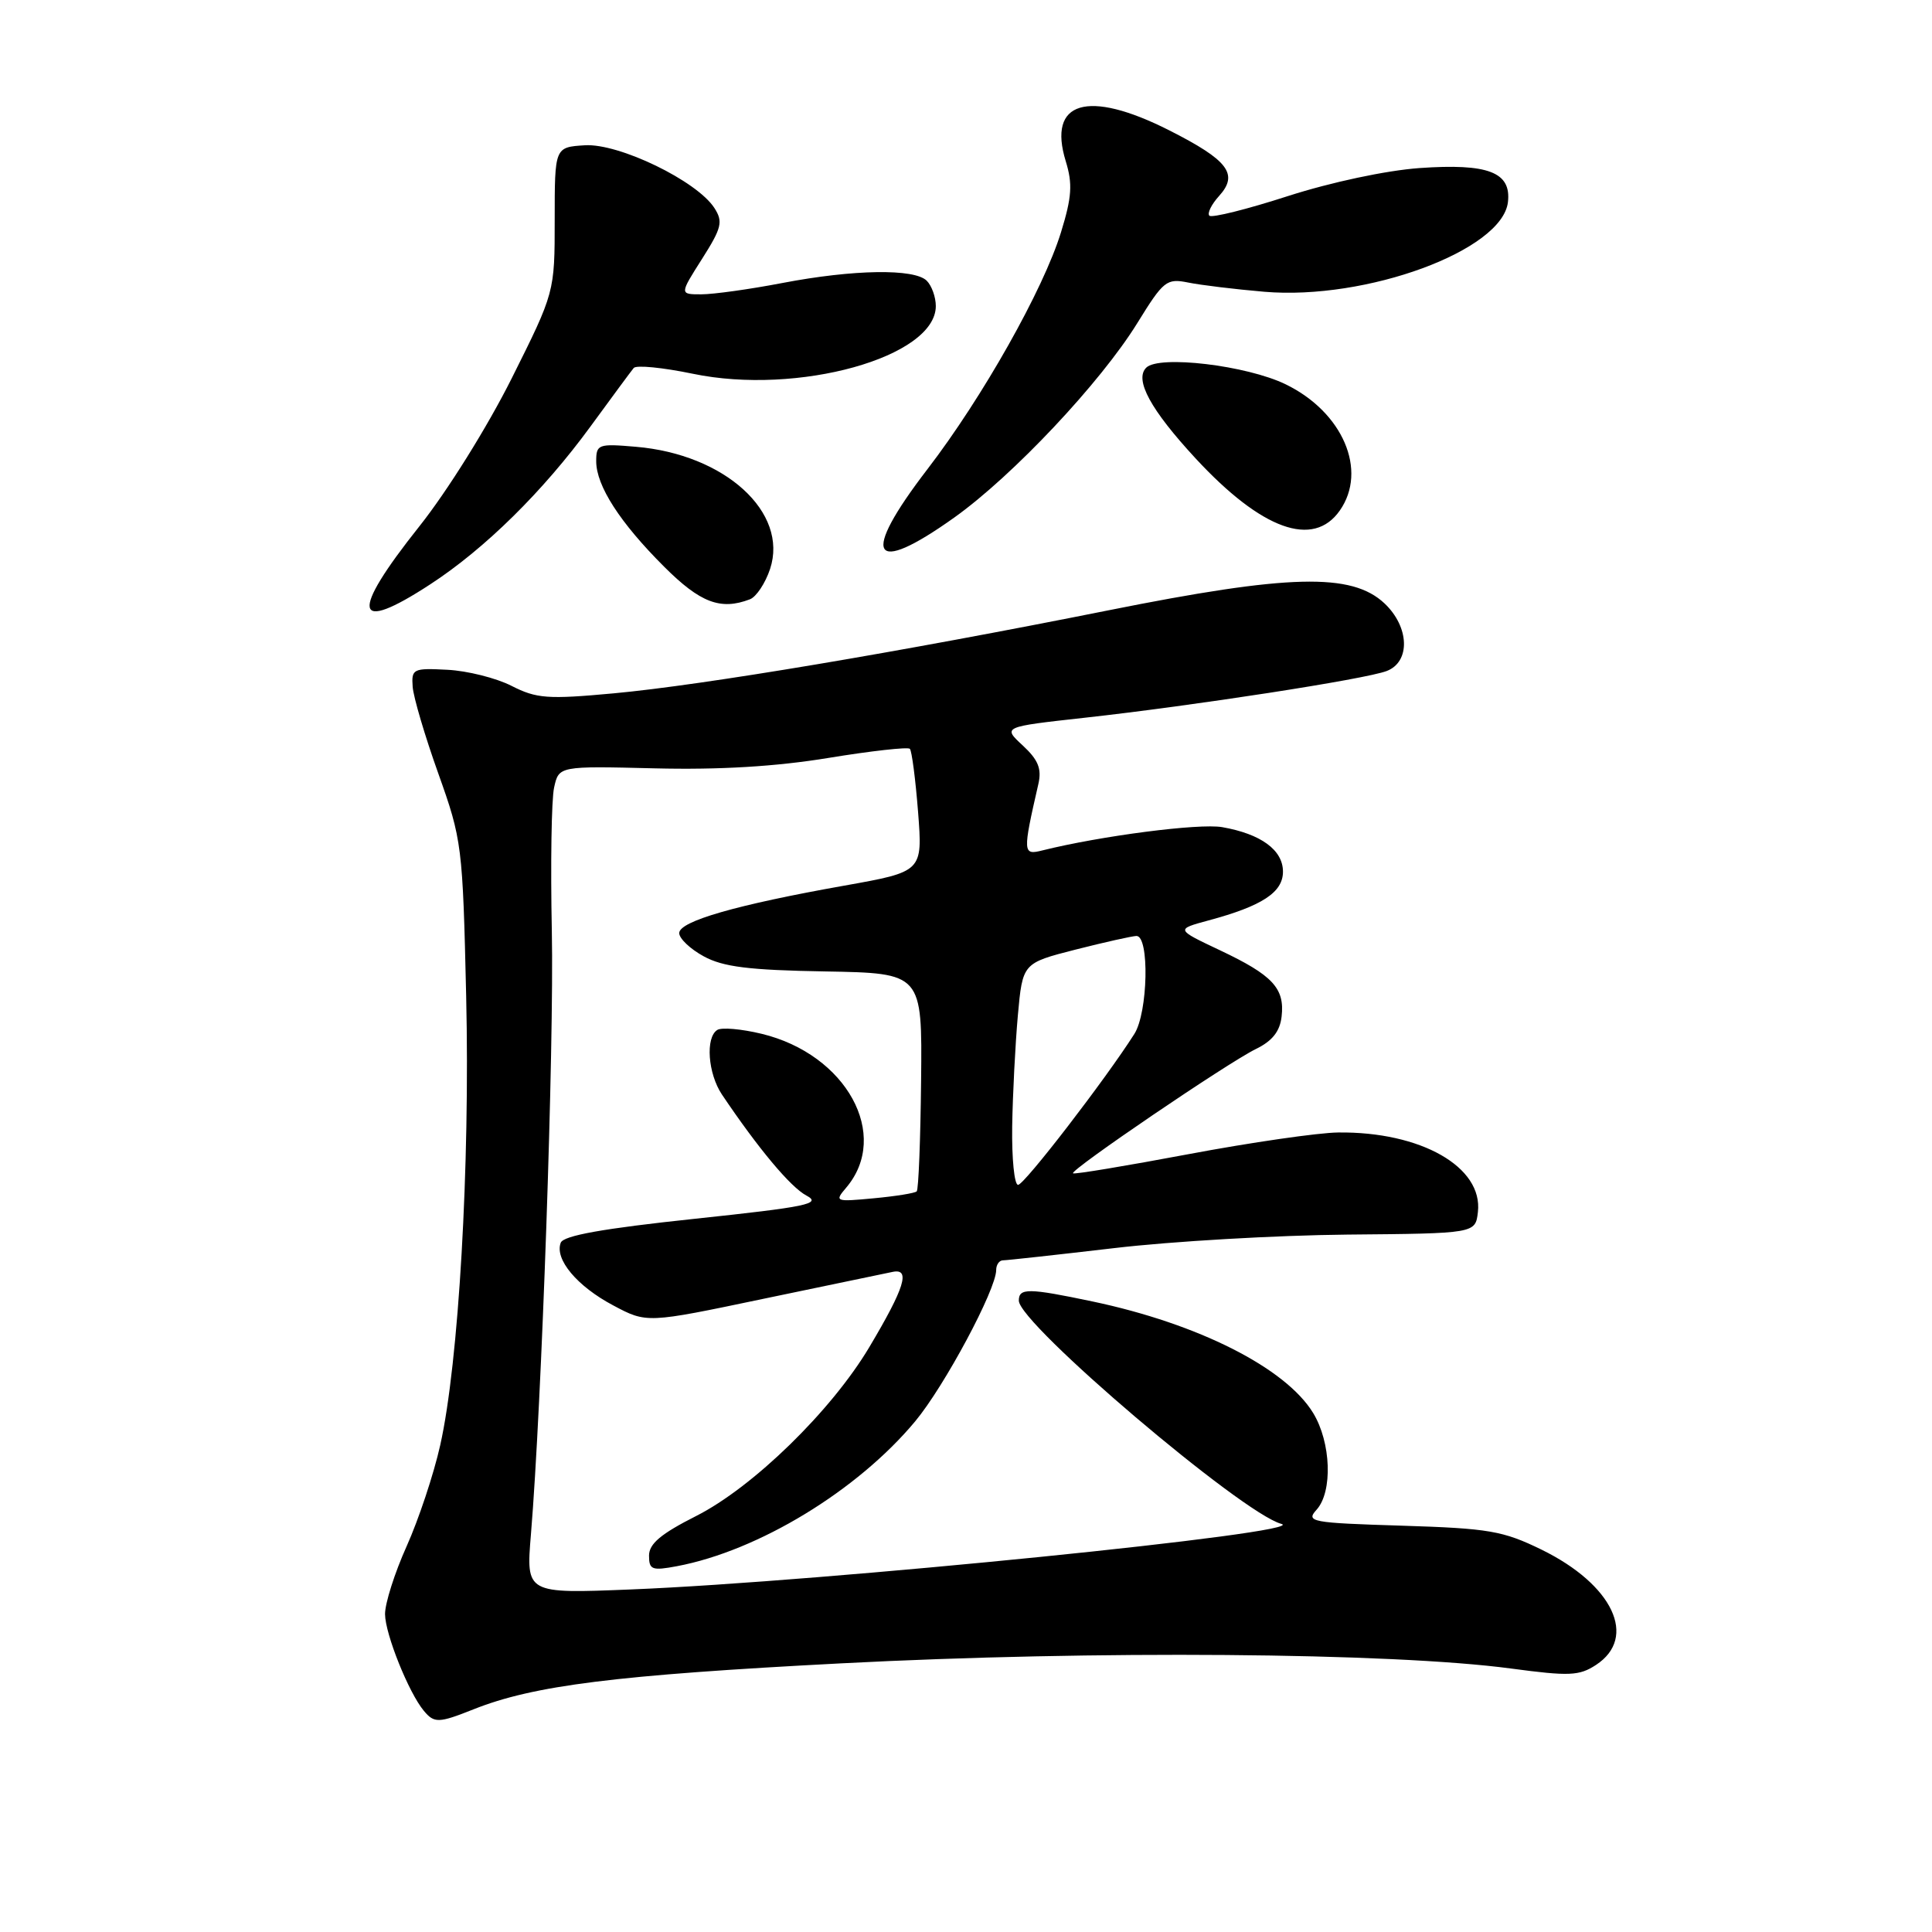 <?xml version="1.0" encoding="UTF-8" standalone="no"?>
<!DOCTYPE svg PUBLIC "-//W3C//DTD SVG 1.1//EN" "http://www.w3.org/Graphics/SVG/1.1/DTD/svg11.dtd" >
<svg xmlns="http://www.w3.org/2000/svg" xmlns:xlink="http://www.w3.org/1999/xlink" version="1.1" viewBox="0 0 256 256">
 <g >
 <path fill="currentColor"
d=" M 62.73 226.50 C 70.70 223.32 81.55 221.96 111.50 220.40 C 144.87 218.66 184.43 218.97 200.23 221.09 C 207.94 222.12 209.25 222.07 211.48 220.61 C 217.03 216.97 213.72 209.97 204.27 205.34 C 199.15 202.84 197.30 202.52 185.74 202.16 C 173.71 201.79 173.00 201.65 174.45 200.05 C 176.61 197.67 176.38 191.13 174.00 187.23 C 170.35 181.25 158.77 175.40 144.76 172.45 C 136.25 170.66 135.00 170.65 135.00 172.34 C 135.00 175.39 164.56 200.52 169.78 201.92 C 173.98 203.04 109.05 209.59 83.60 210.61 C 69.70 211.17 69.70 211.17 70.35 203.33 C 71.78 186.12 73.43 138.57 73.12 123.36 C 72.94 114.49 73.07 105.94 73.42 104.36 C 74.05 101.50 74.05 101.50 86.76 101.81 C 95.33 102.02 102.83 101.57 109.77 100.43 C 115.44 99.50 120.29 98.96 120.56 99.22 C 120.82 99.49 121.31 103.26 121.65 107.60 C 122.26 115.50 122.26 115.50 111.88 117.35 C 97.58 119.89 90.00 122.07 90.00 123.64 C 90.00 124.36 91.46 125.75 93.25 126.72 C 95.81 128.12 99.24 128.55 109.35 128.72 C 122.20 128.95 122.20 128.95 122.05 143.19 C 121.97 151.02 121.71 157.62 121.47 157.86 C 121.24 158.10 118.67 158.51 115.77 158.78 C 110.68 159.26 110.56 159.21 112.11 157.39 C 118.05 150.42 112.15 139.68 100.90 136.98 C 98.26 136.34 95.62 136.11 95.05 136.47 C 93.45 137.46 93.80 142.25 95.66 145.03 C 100.44 152.14 104.75 157.31 106.86 158.42 C 108.91 159.51 106.99 159.91 92.02 161.50 C 79.87 162.79 74.66 163.72 74.30 164.67 C 73.46 166.85 76.47 170.44 81.25 172.97 C 85.70 175.34 85.70 175.34 101.10 172.11 C 109.57 170.34 117.31 168.73 118.29 168.53 C 120.68 168.04 119.87 170.64 115.19 178.50 C 110.16 186.95 99.76 197.08 92.24 200.88 C 87.57 203.24 86.00 204.56 86.00 206.13 C 86.00 208.00 86.39 208.15 89.69 207.53 C 100.49 205.50 113.63 197.51 121.27 188.33 C 125.16 183.65 132.00 170.87 132.00 168.28 C 132.00 167.58 132.41 167.00 132.90 167.00 C 133.40 167.00 140.04 166.27 147.65 165.38 C 155.27 164.48 169.15 163.68 178.50 163.59 C 195.50 163.44 195.50 163.44 195.83 160.60 C 196.52 154.63 188.27 149.93 177.31 150.06 C 174.66 150.09 165.75 151.38 157.50 152.93 C 149.25 154.48 142.36 155.63 142.18 155.47 C 141.72 155.07 162.73 140.79 166.41 139.00 C 168.59 137.94 169.60 136.66 169.82 134.69 C 170.25 130.95 168.64 129.22 161.64 125.91 C 155.78 123.14 155.78 123.14 160.14 121.96 C 167.24 120.05 170.00 118.24 170.00 115.50 C 170.00 112.63 167.08 110.50 161.94 109.60 C 158.88 109.07 145.84 110.76 138.10 112.69 C 135.52 113.34 135.50 113.00 137.59 103.88 C 138.05 101.86 137.57 100.68 135.52 98.78 C 132.85 96.31 132.85 96.31 143.68 95.11 C 158.18 93.51 180.96 89.99 183.75 88.91 C 186.92 87.69 186.76 83.07 183.45 79.95 C 179.11 75.87 170.80 76.08 146.88 80.87 C 119.11 86.42 93.15 90.78 81.33 91.87 C 72.56 92.68 71.10 92.57 67.78 90.88 C 65.74 89.84 61.91 88.88 59.28 88.75 C 54.74 88.51 54.51 88.63 54.68 91.00 C 54.78 92.38 56.31 97.55 58.08 102.50 C 61.21 111.27 61.31 112.02 61.77 132.00 C 62.29 154.52 60.78 180.61 58.33 191.50 C 57.47 195.35 55.46 201.37 53.88 204.89 C 52.30 208.40 51.01 212.45 51.02 213.89 C 51.04 216.52 54.15 224.28 56.16 226.69 C 57.54 228.35 58.13 228.33 62.73 226.50 Z  M 57.02 77.42 C 64.25 72.71 71.96 65.11 78.25 56.50 C 81.06 52.65 83.63 49.17 83.97 48.76 C 84.31 48.35 87.82 48.70 91.78 49.52 C 105.71 52.43 124.00 47.33 124.00 40.55 C 124.00 39.37 123.46 37.86 122.80 37.20 C 121.17 35.57 113.11 35.69 103.66 37.50 C 99.35 38.33 94.52 39.00 92.93 39.00 C 90.04 39.00 90.04 39.00 93.02 34.31 C 95.64 30.18 95.83 29.38 94.66 27.56 C 92.34 23.97 82.02 18.97 77.50 19.25 C 73.50 19.50 73.50 19.50 73.50 29.12 C 73.50 38.73 73.50 38.73 67.81 50.12 C 64.58 56.57 59.28 65.07 55.56 69.75 C 46.30 81.39 46.81 84.09 57.02 77.42 Z  M 99.37 79.41 C 100.21 79.09 101.41 77.28 102.04 75.39 C 104.51 67.89 96.06 60.19 84.25 59.20 C 79.27 58.77 79.00 58.87 79.00 61.13 C 79.01 64.37 82.13 69.23 87.99 75.08 C 92.78 79.87 95.48 80.90 99.37 79.41 Z  M 126.47 68.56 C 134.23 63.02 145.83 50.69 150.70 42.81 C 154.17 37.19 154.57 36.86 157.45 37.44 C 159.13 37.78 163.66 38.33 167.53 38.66 C 181.06 39.81 199.06 33.19 199.81 26.78 C 200.27 22.81 197.19 21.63 188.07 22.27 C 183.67 22.59 176.38 24.14 170.66 25.98 C 165.25 27.73 160.56 28.90 160.25 28.58 C 159.94 28.27 160.52 27.08 161.55 25.95 C 164.15 23.07 162.74 21.22 154.91 17.26 C 144.11 11.80 138.77 13.40 141.22 21.37 C 142.14 24.37 142.03 26.10 140.59 30.77 C 138.26 38.35 130.20 52.65 122.89 62.17 C 113.94 73.82 115.41 76.45 126.47 68.56 Z  M 177.53 67.65 C 181.25 62.34 177.93 54.60 170.35 50.92 C 165.18 48.41 153.57 47.03 151.88 48.72 C 150.29 50.31 152.46 54.30 158.44 60.76 C 167.18 70.20 174.02 72.67 177.53 67.65 Z  M 134.12 149.25 C 134.19 144.99 134.53 138.38 134.87 134.56 C 135.50 127.62 135.50 127.62 142.50 125.83 C 146.35 124.85 149.99 124.04 150.58 124.02 C 152.33 123.99 152.12 134.15 150.31 137.00 C 146.47 143.04 135.72 157.00 134.90 157.00 C 134.40 157.00 134.06 153.51 134.12 149.25 Z "/>
</g>
</svg>